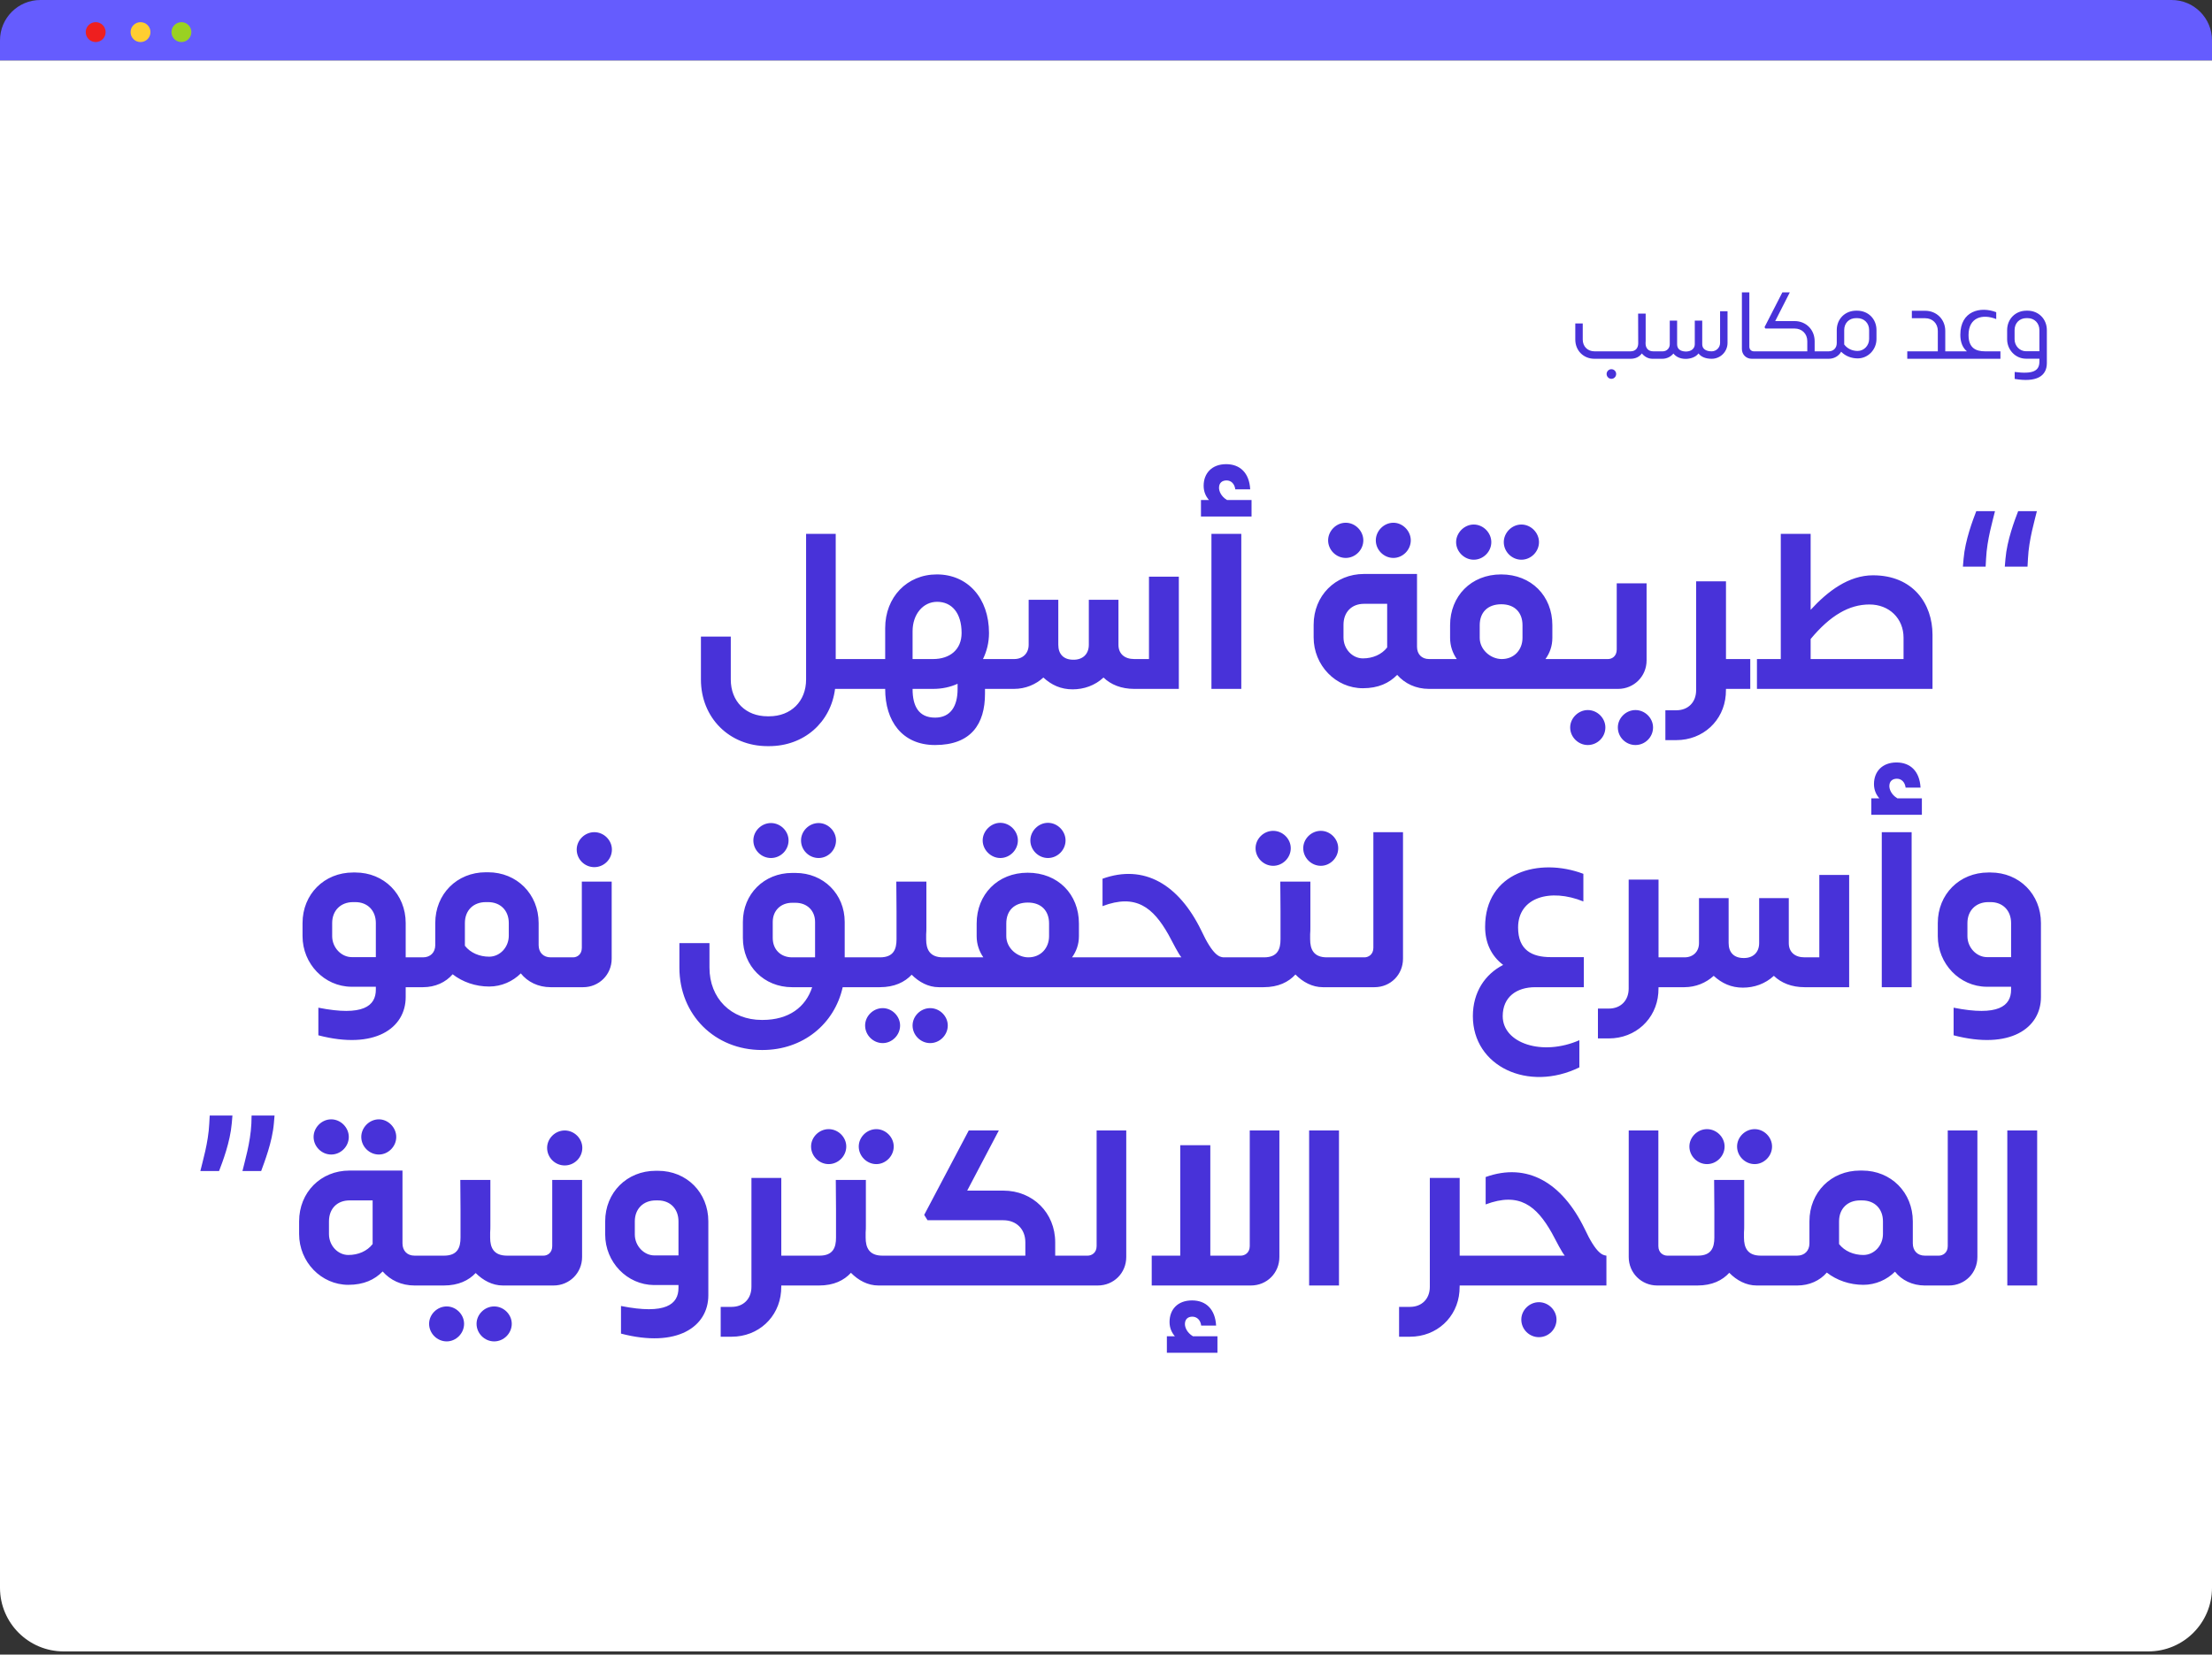 <svg width="556" height="416" viewBox="0 0 556 416" fill="none" xmlns="http://www.w3.org/2000/svg">
<rect x="0" y="0" width="556" height="416" fill="#333333" stroke="none"/>
<path d="M0 10.139C0 4.539 4.539 0 10.139 0H545.861C551.461 0 556 4.539 556 10.139V15.209H0V10.139Z" fill="#655CFE"/>
<circle cx="24.049" cy="8.074" r="2.5" fill="#EE1F1F"/>
<circle cx="35.322" cy="8.074" r="2.5" fill="#FFCE31"/>
<circle cx="45.601" cy="8.074" r="2.5" fill="#9AD122"/>
<path d="M0 15.207H556V399.207C556 408.044 548.837 415.207 540 415.207H16C7.163 415.207 0 408.044 0 399.207V15.207Z" fill="white"/>
<path d="M415.568 88.335H416.744V90.207H415.352C414.272 90.207 413.336 89.655 412.688 88.863C412.112 89.655 411.2 90.207 409.832 90.207H400.784C398.024 90.207 395.96 88.143 395.96 85.383V81.327H397.832V85.383C397.832 87.111 399.056 88.335 400.784 88.335H409.832C411.152 88.335 411.752 87.471 411.776 86.367L411.752 78.855H413.648V85.695C413.648 85.863 413.648 86.055 413.624 86.247V86.319C413.624 87.447 414.224 88.335 415.568 88.335ZM405.032 92.823C405.704 92.823 406.232 93.375 406.232 94.023C406.232 94.695 405.704 95.247 405.032 95.247C404.384 95.247 403.832 94.695 403.832 94.023C403.832 93.375 404.384 92.823 405.032 92.823ZM432.354 78.255H434.226V86.223C434.226 88.431 432.426 90.207 430.242 90.207C428.682 90.207 427.554 89.703 426.93 88.863C426.234 89.799 424.914 90.231 423.69 90.231C422.394 90.231 421.314 89.751 420.618 88.887C419.994 89.679 418.962 90.207 417.834 90.207H416.562L415.746 89.895V88.647L416.562 88.335H417.93C418.938 88.335 419.706 87.567 419.706 86.559V80.607H421.554V86.559C421.554 87.663 422.25 88.335 423.714 88.383C425.082 88.407 425.994 87.639 425.994 86.559V80.607H427.866V86.559C427.866 87.663 428.706 88.335 430.242 88.335C431.394 88.335 432.354 87.399 432.354 86.223V78.255ZM437.836 73.503H439.708V87.159C439.708 87.927 440.26 88.335 440.86 88.335H442.396V90.207H440.308C438.916 90.207 437.836 89.151 437.836 87.735V73.503ZM456.123 88.335H458.907V90.207H442.035L441.219 89.895V88.647L442.035 88.335H454.275V85.791C454.275 83.919 452.955 82.599 451.059 82.599H443.739L443.523 82.263L448.011 73.503H449.883L446.211 80.727H451.059C453.963 80.727 456.123 82.887 456.123 85.791V88.335ZM466.793 78.111C469.601 78.111 471.665 80.199 471.665 82.983V85.239C471.665 87.903 469.553 90.111 466.937 90.111C465.329 90.111 463.841 89.511 462.785 88.431C462.185 89.511 461.033 90.207 459.641 90.207H458.585L457.769 89.895V88.647L458.585 88.335H459.641C460.841 88.335 461.681 87.495 461.681 86.271V82.983C461.681 80.199 463.769 78.111 466.553 78.111H466.793ZM469.817 85.239V82.983C469.817 81.231 468.569 79.983 466.793 79.983H466.553C464.777 79.983 463.553 81.231 463.553 82.983V86.607C464.297 87.639 465.545 88.239 466.937 88.239C468.497 88.239 469.817 86.895 469.817 85.239ZM488.955 88.335H491.619V90.207H479.403V88.335H487.083V83.199C487.083 81.327 485.763 80.007 483.891 80.007H480.555V78.135H483.891C486.795 78.135 488.955 80.319 488.955 83.199V88.335ZM498.981 88.335H502.821V90.207H491.421L490.605 89.895V88.647L491.421 88.335H494.397C493.341 87.447 492.741 86.079 492.741 84.183C492.741 78.159 497.805 76.959 501.765 78.495V80.223C498.333 78.855 494.805 79.767 494.805 84.231C494.805 87.519 496.653 88.335 498.981 88.335ZM509.618 78.111C512.426 78.111 514.49 80.223 514.49 83.007V91.287C514.49 94.647 511.778 96.183 506.402 95.271V93.519C511.034 94.119 512.618 93.255 512.618 90.903V90.183H509.186C506.594 90.159 504.506 87.951 504.506 85.311V83.007C504.506 80.223 506.57 78.111 509.378 78.111H509.618ZM512.618 83.007C512.618 81.231 511.37 79.983 509.618 79.983H509.378C507.602 79.983 506.378 81.231 506.378 83.007V85.311C506.378 86.967 507.674 88.311 509.234 88.311H512.618V83.007Z" fill="#4832D9"/>
<path d="M176.183 160.047H183.687V170.855C183.687 176.343 187.439 180.095 192.927 180.095H193.319C198.807 180.095 202.615 176.343 202.615 170.855V134.231H210.063V165.703H215.551V173.207H209.895C208.831 181.607 202.111 187.599 193.319 187.599H192.927C183.295 187.599 176.183 180.431 176.183 170.855V160.047ZM213.76 173.207L210.512 172.031V166.879L213.76 165.703H222.496V157.919C222.496 150.135 227.984 144.423 235.488 144.423C243.216 144.423 248.592 150.359 248.592 159.151C248.592 161.559 248.032 163.743 247.08 165.703H254.976V173.207H247.584V174.439C247.584 181.999 244.112 187.319 235.04 187.319C226.696 187.319 222.496 181.215 222.496 173.263V173.207H213.76ZM229.384 173.263C229.384 177.519 230.896 180.431 235.04 180.431C238.96 180.431 240.696 177.519 240.696 173.263V171.919C238.848 172.759 236.776 173.207 234.536 173.207H229.384V173.263ZM229.384 165.703H234.536C238.736 165.703 241.704 163.351 241.704 159.151C241.704 154.111 239.24 151.311 235.544 151.311C232.016 151.311 229.384 154.447 229.384 158.703V165.703ZM252.458 173.207L249.21 172.031V166.879L252.458 165.703V173.207ZM252.514 173.207V165.703H254.922C257.106 165.703 258.562 164.247 258.562 162.119V150.807H266.01V162.119C266.01 164.471 267.354 165.871 269.762 165.871C272.058 165.927 273.682 164.527 273.682 162.119V150.807H281.13V162.119C281.13 164.359 282.642 165.703 285.106 165.703H288.802V144.983H296.306V173.207H285.106C281.858 173.207 279.226 172.143 277.378 170.351C275.194 172.367 272.45 173.319 269.594 173.319C266.682 173.319 264.33 172.255 262.258 170.351C260.354 172.087 257.778 173.207 254.866 173.207H252.514ZM312.007 173.207H304.503V134.231H312.007V173.207ZM301.871 129.863V125.719H303.887C303.103 124.823 302.543 123.647 302.543 122.135C302.543 118.999 304.615 116.703 308.199 116.703C311.727 116.703 314.023 118.943 314.247 123.031H310.495C310.327 121.631 309.431 120.791 308.311 120.791C307.191 120.791 306.407 121.407 306.407 122.639C306.407 123.423 306.855 124.767 308.423 125.719H314.583V129.863H301.871ZM342.568 173.039C335.736 173.039 330.192 167.271 330.192 160.271V157.079C330.192 149.799 335.624 144.311 342.848 144.311H356.176V162.623C356.176 164.471 357.352 165.703 359.2 165.703H361.16V173.207H359.2C355.896 173.207 353.096 171.863 351.192 169.679C349.176 171.751 346.432 173.039 342.568 173.039ZM333.832 135.855C333.832 133.503 335.848 131.431 338.256 131.431C340.664 131.431 342.68 133.503 342.68 135.855C342.68 138.263 340.664 140.279 338.256 140.279C335.848 140.279 333.832 138.263 333.832 135.855ZM337.696 160.271C337.696 163.183 339.936 165.535 342.568 165.535C345.032 165.535 347.272 164.583 348.672 162.791V151.815H342.848C339.768 151.815 337.696 153.887 337.696 157.079V160.271ZM345.816 135.855C345.816 133.503 347.832 131.431 350.24 131.431C352.592 131.431 354.608 133.503 354.608 135.855C354.608 138.263 352.592 140.279 350.24 140.279C347.832 140.279 345.816 138.263 345.816 135.855ZM360.738 173.207L357.49 172.031V166.879L360.738 165.703H366.17C365.162 164.247 364.49 162.455 364.49 160.383V157.191C364.49 149.911 369.754 144.423 377.314 144.423C384.93 144.423 390.194 149.855 390.194 157.191V160.383C390.194 162.455 389.522 164.247 388.458 165.703H393.778V173.207H360.738ZM366.002 136.303C366.002 133.951 368.074 131.879 370.426 131.879C372.834 131.879 374.85 133.951 374.85 136.303C374.85 138.711 372.834 140.727 370.426 140.727C368.074 140.727 366.002 138.711 366.002 136.303ZM371.938 160.383C371.938 163.351 374.682 165.703 377.482 165.703C380.618 165.703 382.69 163.351 382.69 160.383V157.191C382.69 153.999 380.73 151.927 377.37 151.927C373.954 151.927 371.938 153.943 371.938 157.191V160.383ZM377.986 136.303C377.986 133.951 380.002 131.879 382.41 131.879C384.818 131.879 386.834 133.951 386.834 136.303C386.834 138.711 384.818 140.727 382.41 140.727C380.002 140.727 377.986 138.711 377.986 136.303ZM399.096 187.319C396.744 187.319 394.672 185.359 394.672 182.895C394.672 180.543 396.744 178.527 399.096 178.527C401.504 178.527 403.52 180.543 403.52 182.895C403.52 185.359 401.504 187.319 399.096 187.319ZM393.048 173.207V165.703H404.192C405.144 165.703 406.376 165.031 406.376 163.295V146.663H413.88V166.039C413.88 170.071 410.688 173.207 406.712 173.207H393.048ZM406.656 182.895C406.656 180.543 408.672 178.527 411.08 178.527C413.488 178.527 415.504 180.543 415.504 182.895C415.504 185.359 413.488 187.319 411.08 187.319C408.672 187.319 406.656 185.359 406.656 182.895ZM418.604 186.087V178.583H421.348C424.316 178.583 426.332 176.567 426.332 173.543V146.159H433.836V165.703H439.94V173.207H433.836L433.78 174.719C433.276 181.215 428.068 186.087 421.348 186.087H418.604ZM470.796 144.647C480.82 144.647 485.748 151.759 485.748 159.599V173.207H441.62V165.703H447.612V134.231H455.116V153.327C459.428 148.623 464.692 144.647 470.796 144.647ZM455.116 165.703H478.468V160.327C478.468 155.511 474.884 151.983 469.9 151.983C464.804 151.983 460.044 154.727 455.116 160.663V165.703ZM493.557 140.503C493.949 135.799 495.909 130.703 496.749 128.519H501.453C500.949 130.703 499.437 135.631 499.213 140.447L499.101 142.463H493.389L493.557 140.503ZM503.917 142.463L504.085 140.503C504.477 135.799 506.437 130.703 507.277 128.519H511.981C511.477 130.703 509.965 135.631 509.741 140.447L509.629 142.463H503.917ZM80.022 253.359C91.278 255.599 94.47 252.911 94.47 248.823V248.095H88.422H88.31C81.534 248.039 76.046 242.327 76.046 235.383V232.079C76.046 224.855 81.478 219.367 88.758 219.367H89.318C96.542 219.367 101.974 224.855 101.974 232.079V240.703H104.718V248.207H101.974V250.671C101.974 258.567 94.134 263.999 80.022 260.303V253.359ZM83.494 235.383C83.494 238.239 85.79 240.647 88.422 240.647H94.47V232.079C94.47 228.943 92.398 226.815 89.318 226.815H88.758C85.622 226.815 83.494 228.943 83.494 232.079V235.383ZM138.414 240.703H140.318V248.207H138.414C135.278 248.207 132.59 246.863 130.91 244.735C128.894 246.751 126.038 248.039 122.958 248.039C119.542 248.039 116.294 246.919 113.774 244.959C112.038 246.975 109.406 248.207 106.326 248.207H104.31L101.118 247.031V241.879L104.31 240.703H106.326C108.174 240.703 109.406 239.471 109.406 237.623V232.079C109.406 224.799 114.838 219.311 122.118 219.311H122.678C129.902 219.311 135.39 224.799 135.39 232.079V237.623C135.39 239.471 136.566 240.703 138.414 240.703ZM116.854 237.791C118.254 239.583 120.55 240.535 122.958 240.535C125.646 240.535 127.886 238.183 127.886 235.271V232.079C127.886 228.887 125.758 226.815 122.678 226.815H122.118C118.982 226.815 116.854 228.887 116.854 232.079V237.791ZM149.382 218.023C146.974 218.023 144.958 216.063 144.958 213.599C144.958 211.247 146.974 209.231 149.382 209.231C151.79 209.231 153.806 211.247 153.806 213.599C153.806 216.063 151.79 218.023 149.382 218.023ZM138.854 248.207V240.703H144.062C145.014 240.703 146.246 240.031 146.246 238.295V221.663H153.75V241.039C153.75 245.071 150.558 248.207 146.582 248.207H138.854ZM186.729 231.799C186.729 224.799 192.049 219.479 199.105 219.479H199.945C207.001 219.479 212.321 224.799 212.321 231.799V240.703H215.793V248.207H211.817C209.745 257.503 201.793 263.999 191.657 263.999H191.489C179.673 263.999 170.769 255.151 170.769 243.279V237.119H178.329V243.279C178.329 251.007 183.761 256.439 191.489 256.439H191.657C198.321 256.439 202.521 253.191 204.145 248.207H199.105C192.049 248.207 186.729 242.887 186.729 235.831V231.799ZM189.361 211.303C189.361 208.951 191.377 206.935 193.785 206.935C196.193 206.935 198.209 208.951 198.209 211.303C198.209 213.767 196.193 215.727 193.785 215.727C191.377 215.727 189.361 213.767 189.361 211.303ZM194.233 235.831C194.233 238.743 196.249 240.703 199.105 240.703H204.873V231.799C204.873 228.943 202.857 226.983 199.945 226.983H199.105C196.249 226.983 194.233 228.943 194.233 231.799V235.831ZM201.345 211.303C201.345 208.951 203.361 206.935 205.769 206.935C208.121 206.935 210.137 208.951 210.137 211.303C210.137 213.767 208.121 215.727 205.769 215.727C203.361 215.727 201.345 213.767 201.345 211.303ZM221.204 240.703C224.62 240.703 225.348 238.631 225.348 236.167V229.167L225.292 221.663H232.852V233.143C232.852 233.703 232.852 234.263 232.796 234.935V236.167C232.796 238.631 233.636 240.703 237.052 240.703H242.484V248.207H235.988C233.356 248.207 231.004 246.919 229.156 245.071C227.42 246.919 224.844 248.207 221.148 248.207H215.268L212.02 247.031V241.935L215.268 240.703H221.204ZM217.452 257.839C217.452 255.487 219.468 253.471 221.876 253.471C224.228 253.471 226.244 255.487 226.244 257.839C226.244 260.247 224.228 262.263 221.876 262.263C219.468 262.263 217.452 260.247 217.452 257.839ZM229.38 257.839C229.38 255.487 231.396 253.471 233.804 253.471C236.212 253.471 238.228 255.487 238.228 257.839C238.228 260.247 236.212 262.263 233.804 262.263C231.396 262.263 229.38 260.247 229.38 257.839ZM241.738 248.207L238.49 247.031V241.879L241.738 240.703H247.17C246.162 239.247 245.49 237.455 245.49 235.383V232.191C245.49 224.911 250.754 219.423 258.314 219.423C265.93 219.423 271.194 224.855 271.194 232.191V235.383C271.194 237.455 270.522 239.247 269.458 240.703H274.778V248.207H241.738ZM247.002 211.303C247.002 208.951 249.074 206.879 251.426 206.879C253.834 206.879 255.85 208.951 255.85 211.303C255.85 213.711 253.834 215.727 251.426 215.727C249.074 215.727 247.002 213.711 247.002 211.303ZM252.938 235.383C252.938 238.351 255.682 240.703 258.482 240.703C261.618 240.703 263.69 238.351 263.69 235.383V232.191C263.69 228.999 261.73 226.927 258.37 226.927C254.954 226.927 252.938 228.943 252.938 232.191V235.383ZM258.986 211.303C258.986 208.951 261.002 206.879 263.41 206.879C265.818 206.879 267.834 208.951 267.834 211.303C267.834 213.711 265.818 215.727 263.41 215.727C261.002 215.727 258.986 213.711 258.986 211.303ZM301.936 233.927C304.904 240.311 306.528 240.591 307.48 240.703H312.352V248.207H274.664L271.416 247.031V241.935L274.664 240.703H296.952C296.168 239.751 294.992 237.399 293.704 234.991C289.84 228.159 285.528 224.631 277.128 227.823V220.935C287.544 217.183 296.28 222.335 301.936 233.927ZM317.721 240.703C321.137 240.703 321.865 238.631 321.865 236.167V229.167L321.809 221.663H329.369V233.143C329.369 233.703 329.369 234.263 329.313 234.879V236.167C329.313 238.631 330.153 240.703 333.513 240.703H341.297V248.207H332.505C329.873 248.207 327.465 246.919 325.617 245.015C323.881 246.919 321.305 248.207 317.609 248.207H312.065L308.817 247.031V241.935L312.065 240.703H317.721ZM315.593 213.263C315.593 210.911 317.609 208.895 320.017 208.895C322.425 208.895 324.441 210.911 324.441 213.263C324.441 215.671 322.425 217.687 320.017 217.687C317.609 217.687 315.593 215.671 315.593 213.263ZM327.577 213.263C327.577 210.911 329.593 208.895 332.001 208.895C334.353 208.895 336.369 210.911 336.369 213.263C336.369 215.671 334.353 217.687 332.001 217.687C329.593 217.687 327.577 215.671 327.577 213.263ZM339.157 248.207V240.703H342.965C343.917 240.703 345.205 240.031 345.205 238.295V209.231H352.653V241.039C352.653 245.071 349.517 248.207 345.485 248.207H339.157ZM397.99 226.647C389.702 223.287 381.582 225.583 381.582 233.199C381.582 238.911 385.11 240.647 389.758 240.647H398.102V248.207H385.894C381.19 248.207 377.718 250.671 377.718 255.487C377.718 262.319 387.686 265.623 396.982 261.535V268.367C384.158 274.639 370.214 268.143 370.214 255.487C370.214 249.495 373.238 244.959 377.83 242.607C374.806 240.311 373.294 237.007 373.294 233.031C373.294 219.311 386.846 215.503 397.99 219.703V226.647ZM401.651 261.087V253.583H404.395C407.363 253.583 409.379 251.567 409.379 248.543V221.159H416.883V240.703H422.987V248.207H416.883L416.827 249.719C416.323 256.215 411.115 261.087 404.395 261.087H401.651ZM420.95 248.207L417.702 247.031V241.879L420.95 240.703V248.207ZM421.006 248.207V240.703H423.415C425.599 240.703 427.055 239.247 427.055 237.119V225.807H434.503V237.119C434.503 239.471 435.846 240.871 438.255 240.871C440.551 240.927 442.175 239.527 442.175 237.119V225.807H449.623V237.119C449.623 239.359 451.135 240.703 453.599 240.703H457.295V219.983H464.799V248.207H453.599C450.351 248.207 447.719 247.143 445.871 245.351C443.687 247.367 440.943 248.319 438.087 248.319C435.175 248.319 432.823 247.255 430.751 245.351C428.847 247.087 426.271 248.207 423.359 248.207H421.006ZM480.5 248.207H472.996V209.231H480.5V248.207ZM470.364 204.863V200.719H472.38C471.596 199.823 471.035 198.647 471.035 197.135C471.035 193.999 473.108 191.703 476.692 191.703C480.22 191.703 482.516 193.943 482.74 198.031H478.988C478.82 196.631 477.924 195.791 476.804 195.791C475.684 195.791 474.9 196.407 474.9 197.639C474.9 198.423 475.348 199.767 476.916 200.719H483.076V204.863H470.364ZM491.053 253.359C502.309 255.599 505.501 252.911 505.501 248.823V248.095H499.453H499.341C492.565 248.039 487.077 242.327 487.077 235.383V232.079C487.077 224.855 492.509 219.367 499.789 219.367H500.349C507.573 219.367 513.005 224.855 513.005 232.079V250.671C513.005 258.567 505.165 263.999 491.053 260.303V253.359ZM494.525 235.383C494.525 238.239 496.821 240.647 499.453 240.647H505.501V232.079C505.501 228.943 503.429 226.815 500.349 226.815H499.789C496.653 226.815 494.525 228.943 494.525 232.079V235.383ZM58.256 282.439C57.864 287.143 55.904 292.239 55.064 294.423H50.36C50.864 292.239 52.376 287.311 52.6 282.495L52.712 280.479H58.424L58.256 282.439ZM60.944 294.423C61.448 292.239 62.96 287.311 63.184 282.495L63.24 280.479H69.008L68.84 282.439C68.448 287.143 66.432 292.239 65.648 294.423H60.944ZM87.56 323.039C80.728 323.039 75.184 317.271 75.184 310.271V307.079C75.184 299.799 80.616 294.311 87.84 294.311H101.168V312.623C101.168 314.471 102.344 315.703 104.192 315.703H106.152V323.207H104.192C100.888 323.207 98.088 321.863 96.184 319.679C94.168 321.751 91.424 323.039 87.56 323.039ZM78.824 285.855C78.824 283.503 80.84 281.431 83.248 281.431C85.656 281.431 87.672 283.503 87.672 285.855C87.672 288.263 85.656 290.279 83.248 290.279C80.84 290.279 78.824 288.263 78.824 285.855ZM82.688 310.271C82.688 313.183 84.928 315.535 87.56 315.535C90.024 315.535 92.264 314.583 93.664 312.791V301.815H87.84C84.76 301.815 82.688 303.887 82.688 307.079V310.271ZM90.808 285.855C90.808 283.503 92.824 281.431 95.232 281.431C97.584 281.431 99.6 283.503 99.6 285.855C99.6 288.263 97.584 290.279 95.232 290.279C92.824 290.279 90.808 288.263 90.808 285.855ZM111.61 315.703C115.026 315.703 115.754 313.631 115.754 311.167V304.167L115.698 296.663H123.258V308.143C123.258 308.703 123.258 309.263 123.202 309.935V311.167C123.202 313.631 124.042 315.703 127.458 315.703H132.89V323.207H126.394C123.762 323.207 121.41 321.919 119.562 320.071C117.826 321.919 115.25 323.207 111.554 323.207H105.674L102.426 322.031V316.935L105.674 315.703H111.61ZM107.858 332.839C107.858 330.487 109.874 328.471 112.282 328.471C114.634 328.471 116.65 330.487 116.65 332.839C116.65 335.247 114.634 337.263 112.282 337.263C109.874 337.263 107.858 335.247 107.858 332.839ZM119.786 332.839C119.786 330.487 121.802 328.471 124.21 328.471C126.618 328.471 128.634 330.487 128.634 332.839C128.634 335.247 126.618 337.263 124.21 337.263C121.802 337.263 119.786 335.247 119.786 332.839ZM141.945 293.023C139.537 293.023 137.521 291.063 137.521 288.599C137.521 286.247 139.537 284.231 141.945 284.231C144.353 284.231 146.369 286.247 146.369 288.599C146.369 291.063 144.353 293.023 141.945 293.023ZM131.416 323.207V315.703H136.625C137.577 315.703 138.809 315.031 138.809 313.295V296.663H146.312V316.039C146.312 320.071 143.121 323.207 139.145 323.207H131.416ZM156.092 328.359C167.348 330.599 170.54 327.911 170.54 323.823V323.095H164.492H164.38C157.604 323.039 152.116 317.327 152.116 310.383V307.079C152.116 299.855 157.548 294.367 164.828 294.367H165.388C172.612 294.367 178.044 299.855 178.044 307.079V325.671C178.044 333.567 170.204 338.999 156.092 335.303V328.359ZM159.564 310.383C159.564 313.239 161.86 315.647 164.492 315.647H170.54V307.079C170.54 303.943 168.468 301.815 165.388 301.815H164.828C161.692 301.815 159.564 303.943 159.564 307.079V310.383ZM181.151 336.087V328.583H183.895C186.863 328.583 188.879 326.567 188.879 323.543V296.159H196.383V315.703H202.487V323.207H196.383L196.327 324.719C195.823 331.215 190.615 336.087 183.895 336.087H181.151ZM205.995 315.703C209.411 315.703 210.139 313.631 210.139 311.167V304.167L210.083 296.663H217.643V308.143C217.643 308.703 217.643 309.263 217.587 309.879V311.167C217.587 313.631 218.427 315.703 221.787 315.703H229.571V323.207H220.779C218.147 323.207 215.739 321.919 213.891 320.015C212.155 321.919 209.579 323.207 205.883 323.207H200.338L197.09 322.031V316.935L200.338 315.703H205.995ZM203.867 288.263C203.867 285.911 205.883 283.895 208.291 283.895C210.699 283.895 212.715 285.911 212.715 288.263C212.715 290.671 210.699 292.687 208.291 292.687C205.883 292.687 203.867 290.671 203.867 288.263ZM215.851 288.263C215.851 285.911 217.867 283.895 220.275 283.895C222.627 283.895 224.643 285.911 224.643 288.263C224.643 290.671 222.627 292.687 220.275 292.687C217.867 292.687 215.851 290.671 215.851 288.263ZM265.231 315.703H272.007V323.207H228.215L224.967 322.031V316.879L228.215 315.703H257.727V312.343C257.727 309.039 255.487 306.799 252.183 306.799H233.143L232.303 305.455L243.503 284.231H251.063L243.111 299.351H252.183C259.631 299.351 265.231 304.951 265.231 312.343V315.703ZM269.595 323.207V315.703H273.403C274.355 315.703 275.643 315.031 275.643 313.295V284.231H283.091V316.039C283.091 320.071 279.955 323.207 275.923 323.207H269.595ZM289.493 323.207V315.703H296.661V287.927H304.221V315.703H311.893C312.845 315.703 314.133 315.031 314.133 313.295V284.231H321.581V316.039C321.581 320.071 318.445 323.207 314.413 323.207H289.493ZM293.301 340.119V335.975H295.317C294.533 335.079 293.973 333.903 293.973 332.391C293.973 329.255 295.989 326.959 299.629 326.959C303.157 326.959 305.453 329.199 305.677 333.287H301.925C301.757 331.887 300.861 331.047 299.685 331.047C298.621 331.047 297.837 331.663 297.837 332.895C297.837 333.679 298.285 335.023 299.853 335.975H306.013V340.119H293.301ZM336.562 323.207H329.058V284.231H336.562V323.207ZM351.667 336.087V328.583H354.411C357.379 328.583 359.395 326.567 359.395 323.543V296.159H366.899V315.703H373.003V323.207H366.899L366.843 324.719C366.339 331.215 361.131 336.087 354.411 336.087H351.667ZM398.294 308.927C401.262 315.311 402.886 315.591 403.782 315.703V323.207H371.022L367.774 322.031V316.935L371.022 315.703H393.31C392.526 314.751 391.35 312.399 390.062 309.991C386.198 303.159 381.886 299.631 373.43 302.823V295.935C383.902 292.183 392.638 297.335 398.294 308.927ZM382.39 331.775C382.39 329.423 384.406 327.407 386.814 327.407C389.222 327.407 391.238 329.423 391.238 331.775C391.238 334.239 389.222 336.199 386.814 336.199C384.406 336.199 382.39 334.239 382.39 331.775ZM409.391 284.231H416.839V313.295C416.839 315.031 418.127 315.703 419.079 315.703H421.823V323.207H416.559C412.583 323.207 409.391 320.071 409.391 316.039V284.231ZM426.768 315.703C430.184 315.703 430.912 313.631 430.912 311.167V304.167L430.856 296.663H438.416V308.143C438.416 308.703 438.416 309.263 438.36 309.879V311.167C438.36 313.631 439.2 315.703 442.56 315.703H450.344V323.207H441.552C438.92 323.207 436.512 321.919 434.664 320.015C432.928 321.919 430.352 323.207 426.656 323.207H421.112L417.864 322.031V316.935L421.112 315.703H426.768ZM424.64 288.263C424.64 285.911 426.656 283.895 429.064 283.895C431.472 283.895 433.488 285.911 433.488 288.263C433.488 290.671 431.472 292.687 429.064 292.687C426.656 292.687 424.64 290.671 424.64 288.263ZM436.624 288.263C436.624 285.911 438.64 283.895 441.048 283.895C443.4 283.895 445.416 285.911 445.416 288.263C445.416 290.671 443.4 292.687 441.048 292.687C438.64 292.687 436.624 290.671 436.624 288.263ZM483.82 315.703H485.724V323.207H483.82C480.684 323.207 477.996 321.863 476.316 319.735C474.3 321.751 471.444 323.039 468.364 323.039C464.948 323.039 461.7 321.919 459.18 319.959C457.444 321.975 454.812 323.207 451.732 323.207H449.716L446.524 322.031V316.879L449.716 315.703H451.732C453.58 315.703 454.812 314.471 454.812 312.623V307.079C454.812 299.799 460.244 294.311 467.524 294.311H468.084C475.308 294.311 480.796 299.799 480.796 307.079V312.623C480.796 314.471 481.972 315.703 483.82 315.703ZM462.26 312.791C463.66 314.583 465.956 315.535 468.364 315.535C471.052 315.535 473.292 313.183 473.292 310.271V307.079C473.292 303.887 471.164 301.815 468.084 301.815H467.524C464.388 301.815 462.26 303.887 462.26 307.079V312.791ZM483.532 323.207V315.703H487.34C488.292 315.703 489.58 315.031 489.58 313.295V284.231H497.028V316.039C497.028 320.071 493.892 323.207 489.86 323.207H483.532ZM512.054 323.207H504.55V284.231H512.054V323.207Z" fill="#4832D9"/>
</svg>
